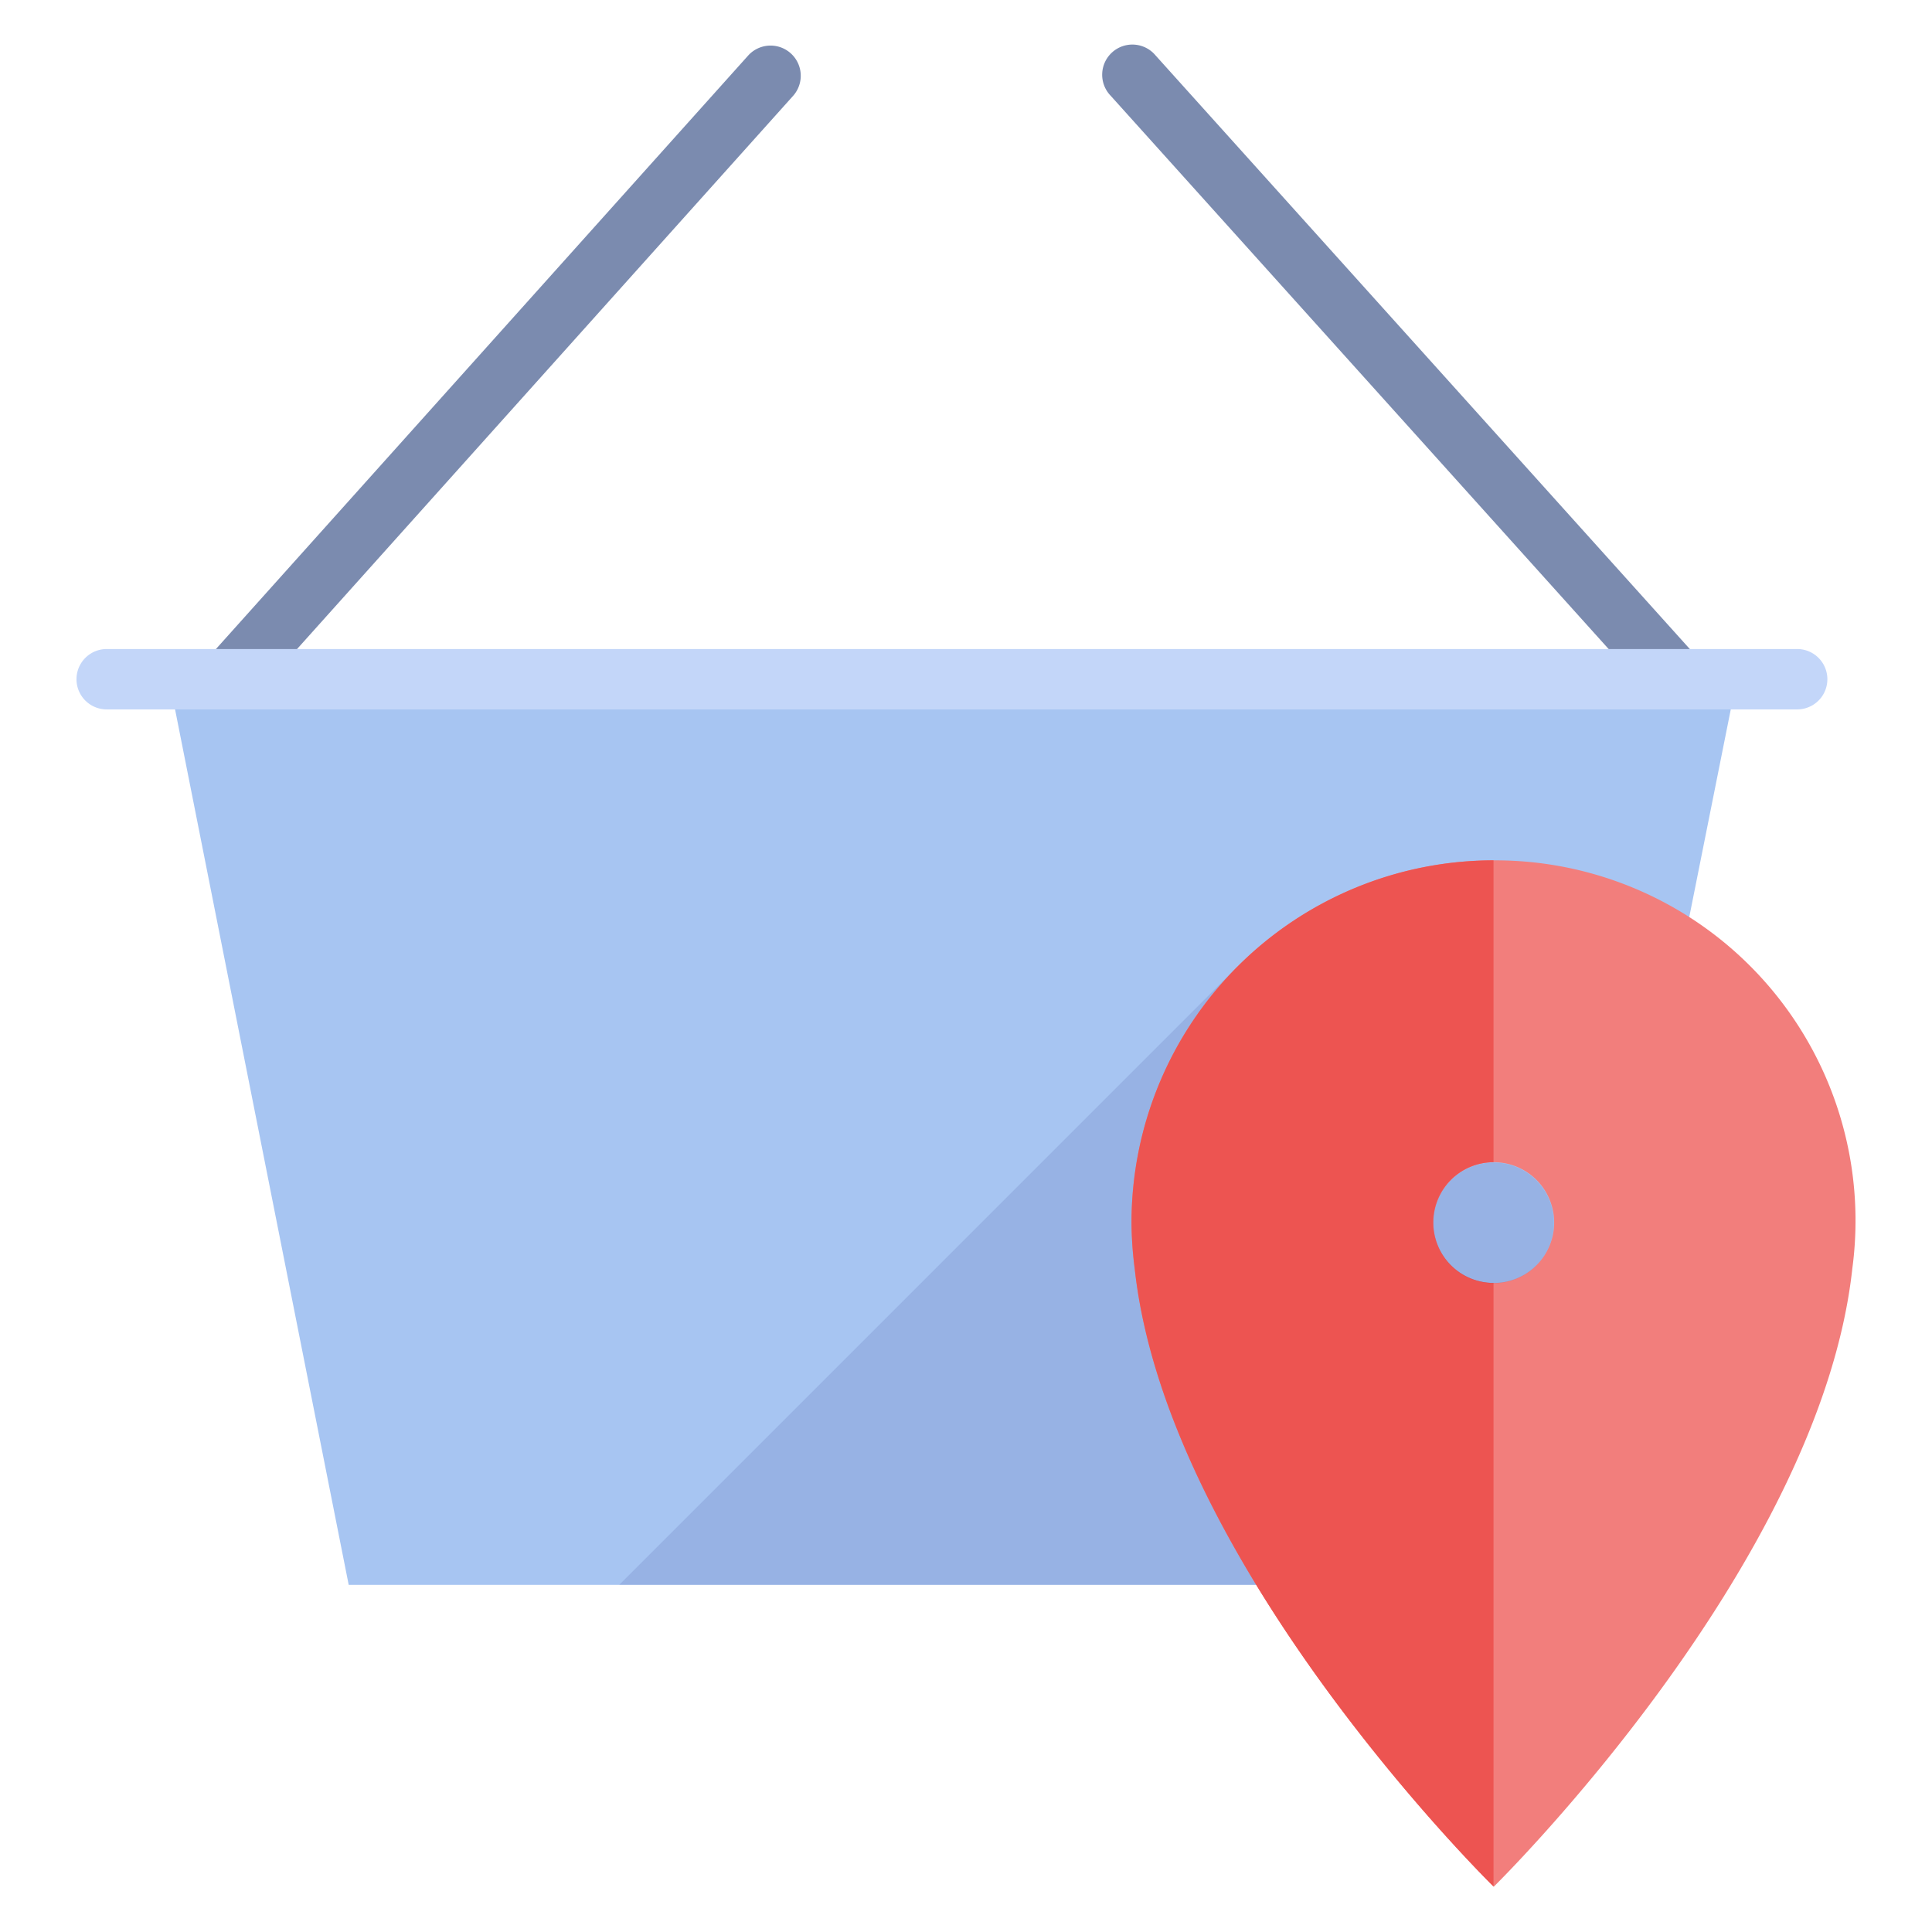<svg xmlns="http://www.w3.org/2000/svg" viewBox="0 0 64 64" aria-labelledby="title"
aria-describedby="desc" role="img" xmlns:xlink="http://www.w3.org/1999/xlink">
  <title>Delivery Address</title>
  <desc>A flat styled icon from Orion Icon Library.</desc>
  <path data-name="layer5"
  fill="#a7c5f2" d="M37.533 52.501L11.551 52.5l-5.95-30h51.933l-2.261 11.31-4.74 18.691h-13z"></path>
  <path data-name="opacity" fill="#000064" opacity=".1" d="M37.533 52.501h13l-1.674-4.126-7.871-16.351-20.475 20.477h17.02z"></path>
  <path data-name="layer4" d="M7.6 23.5a.99.99 0 0 1-.667-.255 1 1 0 0 1-.078-1.412l17.935-20a1 1 0 0 1 1.489 1.335l-17.934 20a1 1 0 0 1-.745.332zm47.935 0a.992.992 0 0 1-.745-.331l-18-20a1 1 0 1 1 1.486-1.337l18 20a1 1 0 0 1-.743 1.669z"
  fill="#7b8baf"></path>
  <path data-name="layer3" d="M59.534 23.5h-56a1 1 0 1 1 0-2h56a1 1 0 0 1 0 2z"
  fill="#c3d6f9"></path>
  <path data-name="layer2" d="M49.483 28.5a12 12 0 0 0-12 12 12.277 12.277 0 0 0 .105 1.518C38.66 51.892 49.482 62.5 49.482 62.5s10.807-10.608 11.879-20.482A11.934 11.934 0 0 0 49.483 28.5zm0 14a2 2 0 1 1 2-2 2 2 0 0 1-2 2z"
  fill="#f27e7c"></path>
  <path data-name="layer1" d="M49.475 42.5a2 2 0 0 1 0-4v-10a12 12 0 0 0-11.992 12 12.277 12.277 0 0 0 .105 1.518c1.064 9.8 11.72 20.31 11.887 20.474z"
  fill="#ed5451"></path>
  <circle data-name="opacity" cx="49.475" cy="40.511" r="2" fill="#000064"
  opacity=".1"></circle>
</svg>